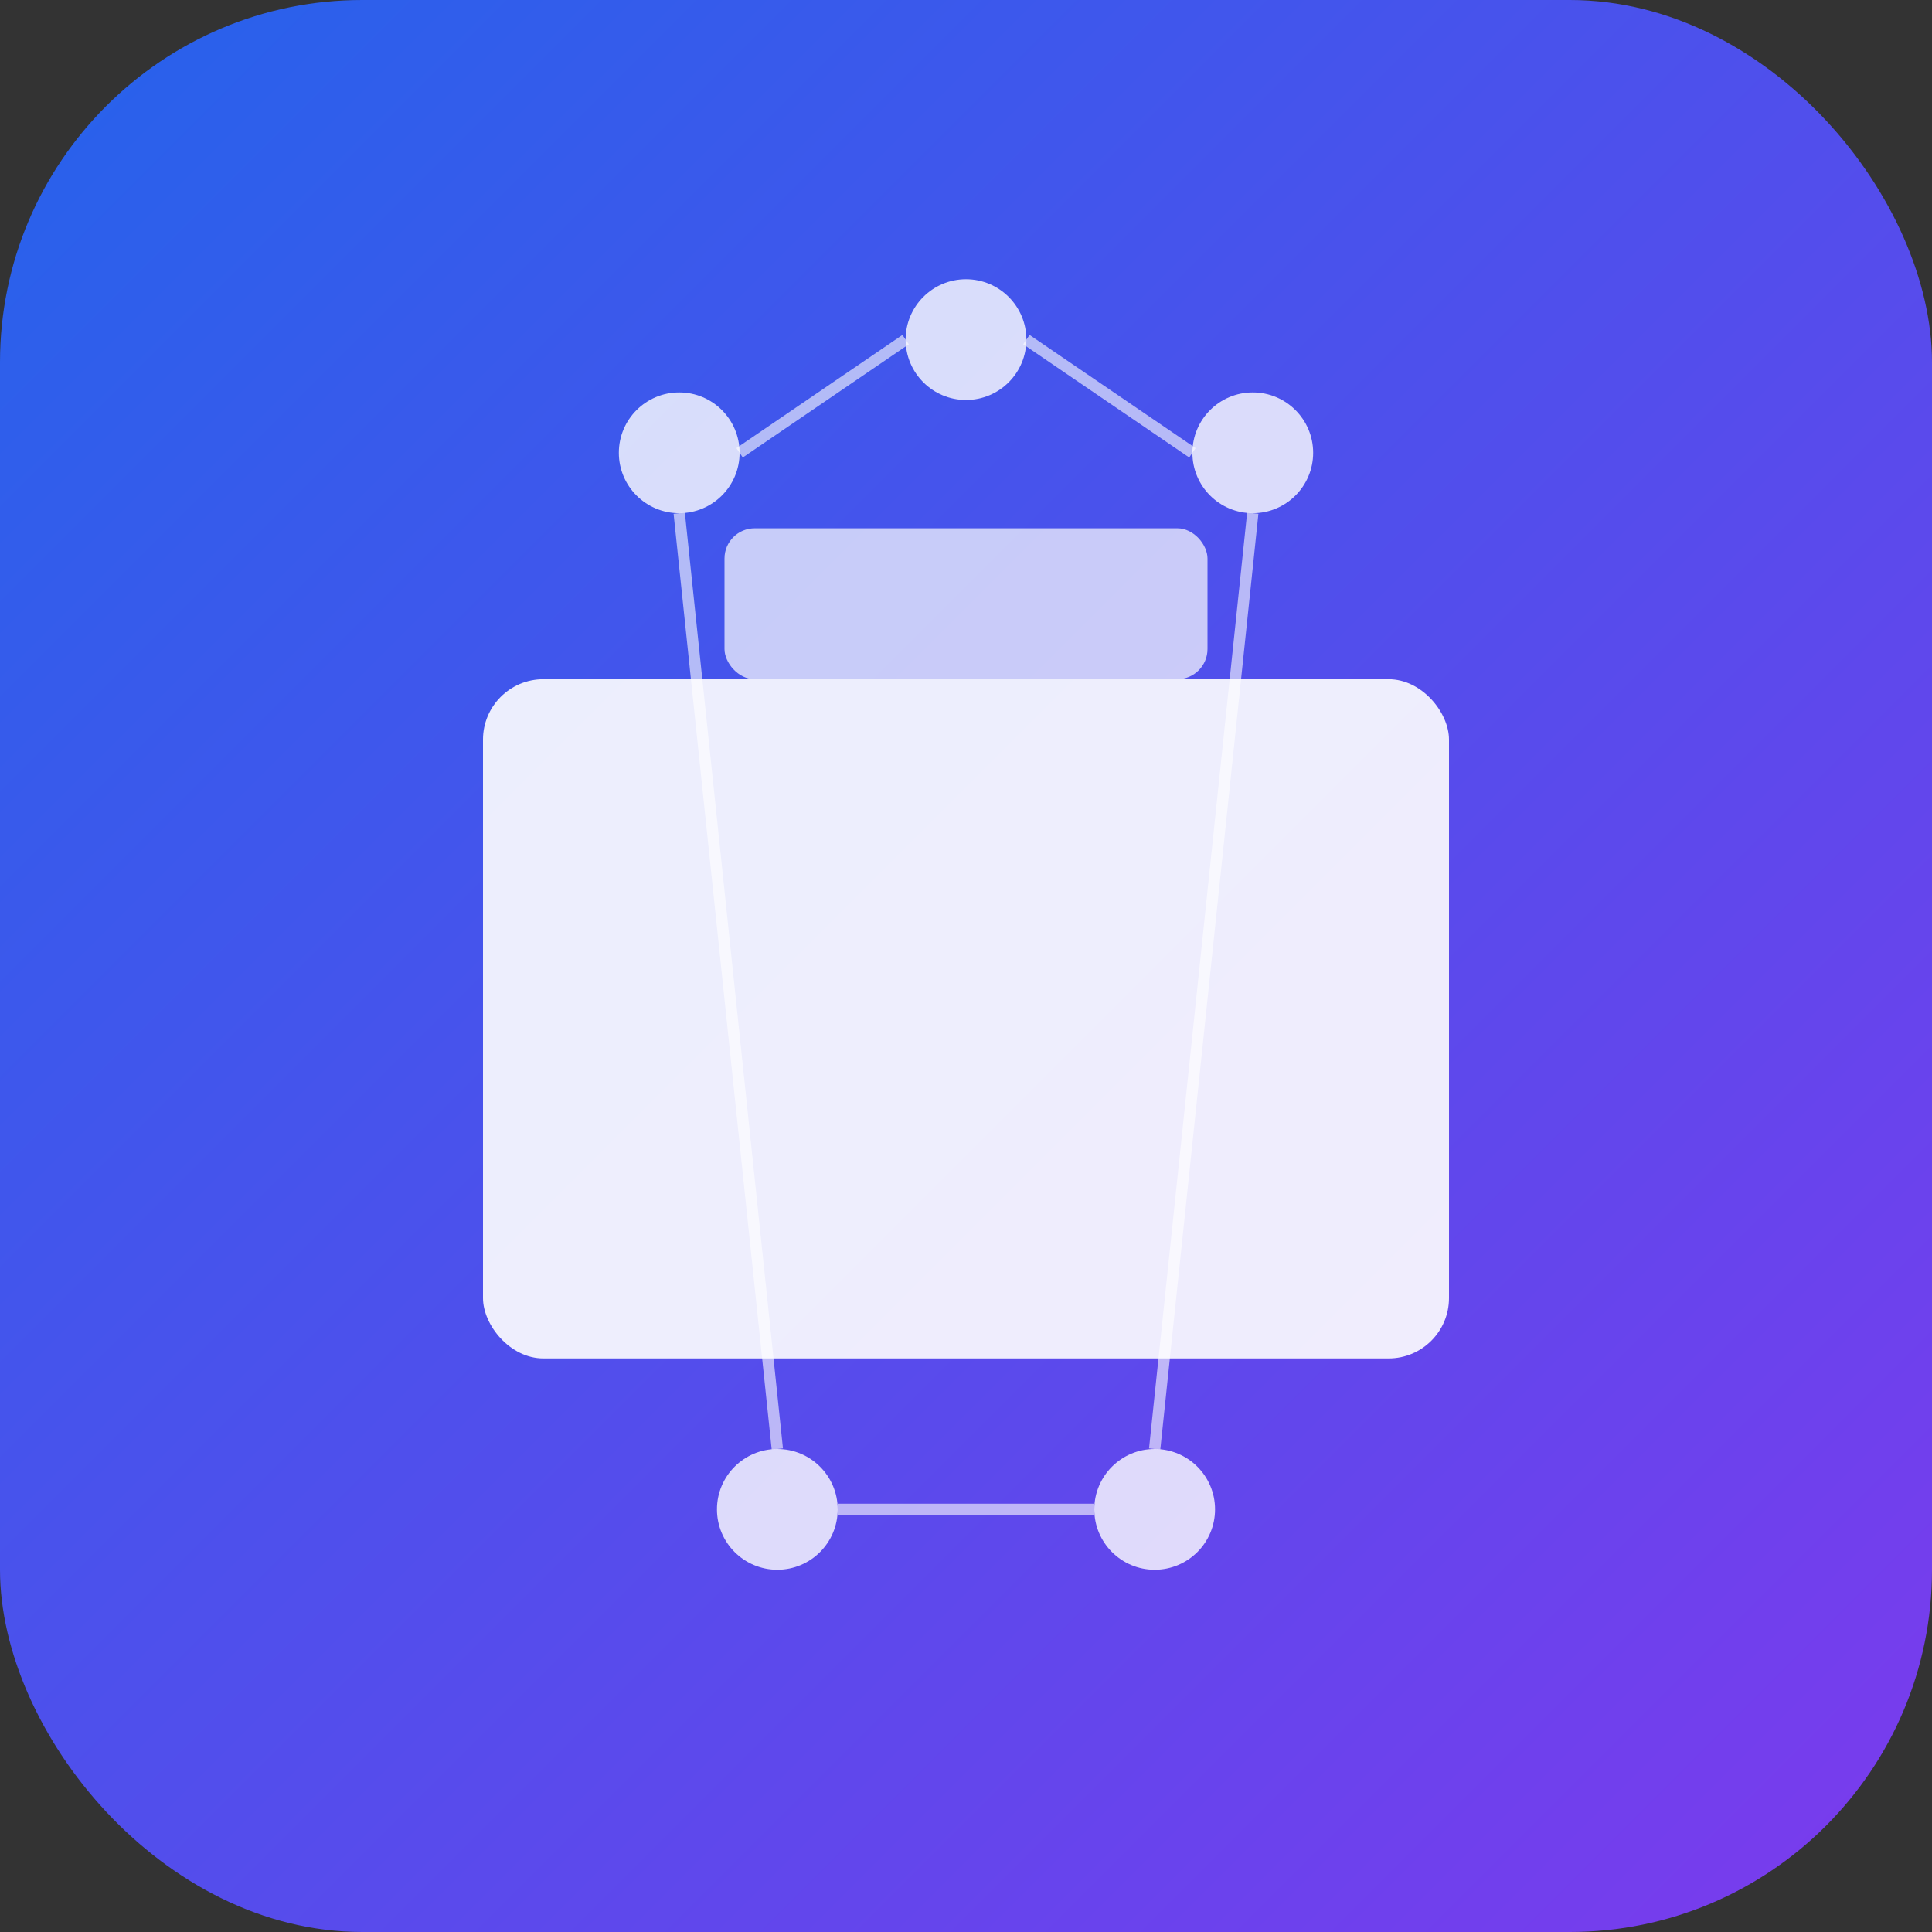 <svg width="512" height="512" viewBox="0 0 512 512" fill="none" xmlns="http://www.w3.org/2000/svg">
  <rect x="0" y="0" width="512" height="512" fill="#333333" stroke="none"/>
  <defs>
    <linearGradient id="grad" x1="0%" y1="0%" x2="100%" y2="100%">
      <stop offset="0%" style="stop-color:#2563eb;stop-opacity:1" />
      <stop offset="100%" style="stop-color:#7c3aed;stop-opacity:1" />
    </linearGradient>
  </defs>
  <rect width="512" height="512" rx="96" fill="url(#grad)"/>
  
  <!-- Briefcase -->
  <rect x="128" y="180" width="256" height="180" rx="16" fill="white" fill-opacity="0.9"/>
  <rect x="192" y="140" width="128" height="40" rx="8" fill="white" fill-opacity="0.7"/>
  
  <!-- People network -->
  <circle cx="180" cy="120" r="16" fill="white" fill-opacity="0.8"/>
  <circle cx="256" cy="90" r="16" fill="white" fill-opacity="0.8"/>
  <circle cx="332" cy="120" r="16" fill="white" fill-opacity="0.8"/>
  <circle cx="206" cy="400" r="16" fill="white" fill-opacity="0.8"/>
  <circle cx="306" cy="400" r="16" fill="white" fill-opacity="0.8"/>
  
  <!-- Connection lines -->
  <line x1="196" y1="120" x2="240" y2="90" stroke="white" stroke-width="3" stroke-opacity="0.6"/>
  <line x1="272" y1="90" x2="316" y2="120" stroke="white" stroke-width="3" stroke-opacity="0.6"/>
  <line x1="180" y1="136" x2="206" y2="384" stroke="white" stroke-width="3" stroke-opacity="0.6"/>
  <line x1="332" y1="136" x2="306" y2="384" stroke="white" stroke-width="3" stroke-opacity="0.6"/>
  <line x1="222" y1="400" x2="290" y2="400" stroke="white" stroke-width="3" stroke-opacity="0.6"/>
</svg>